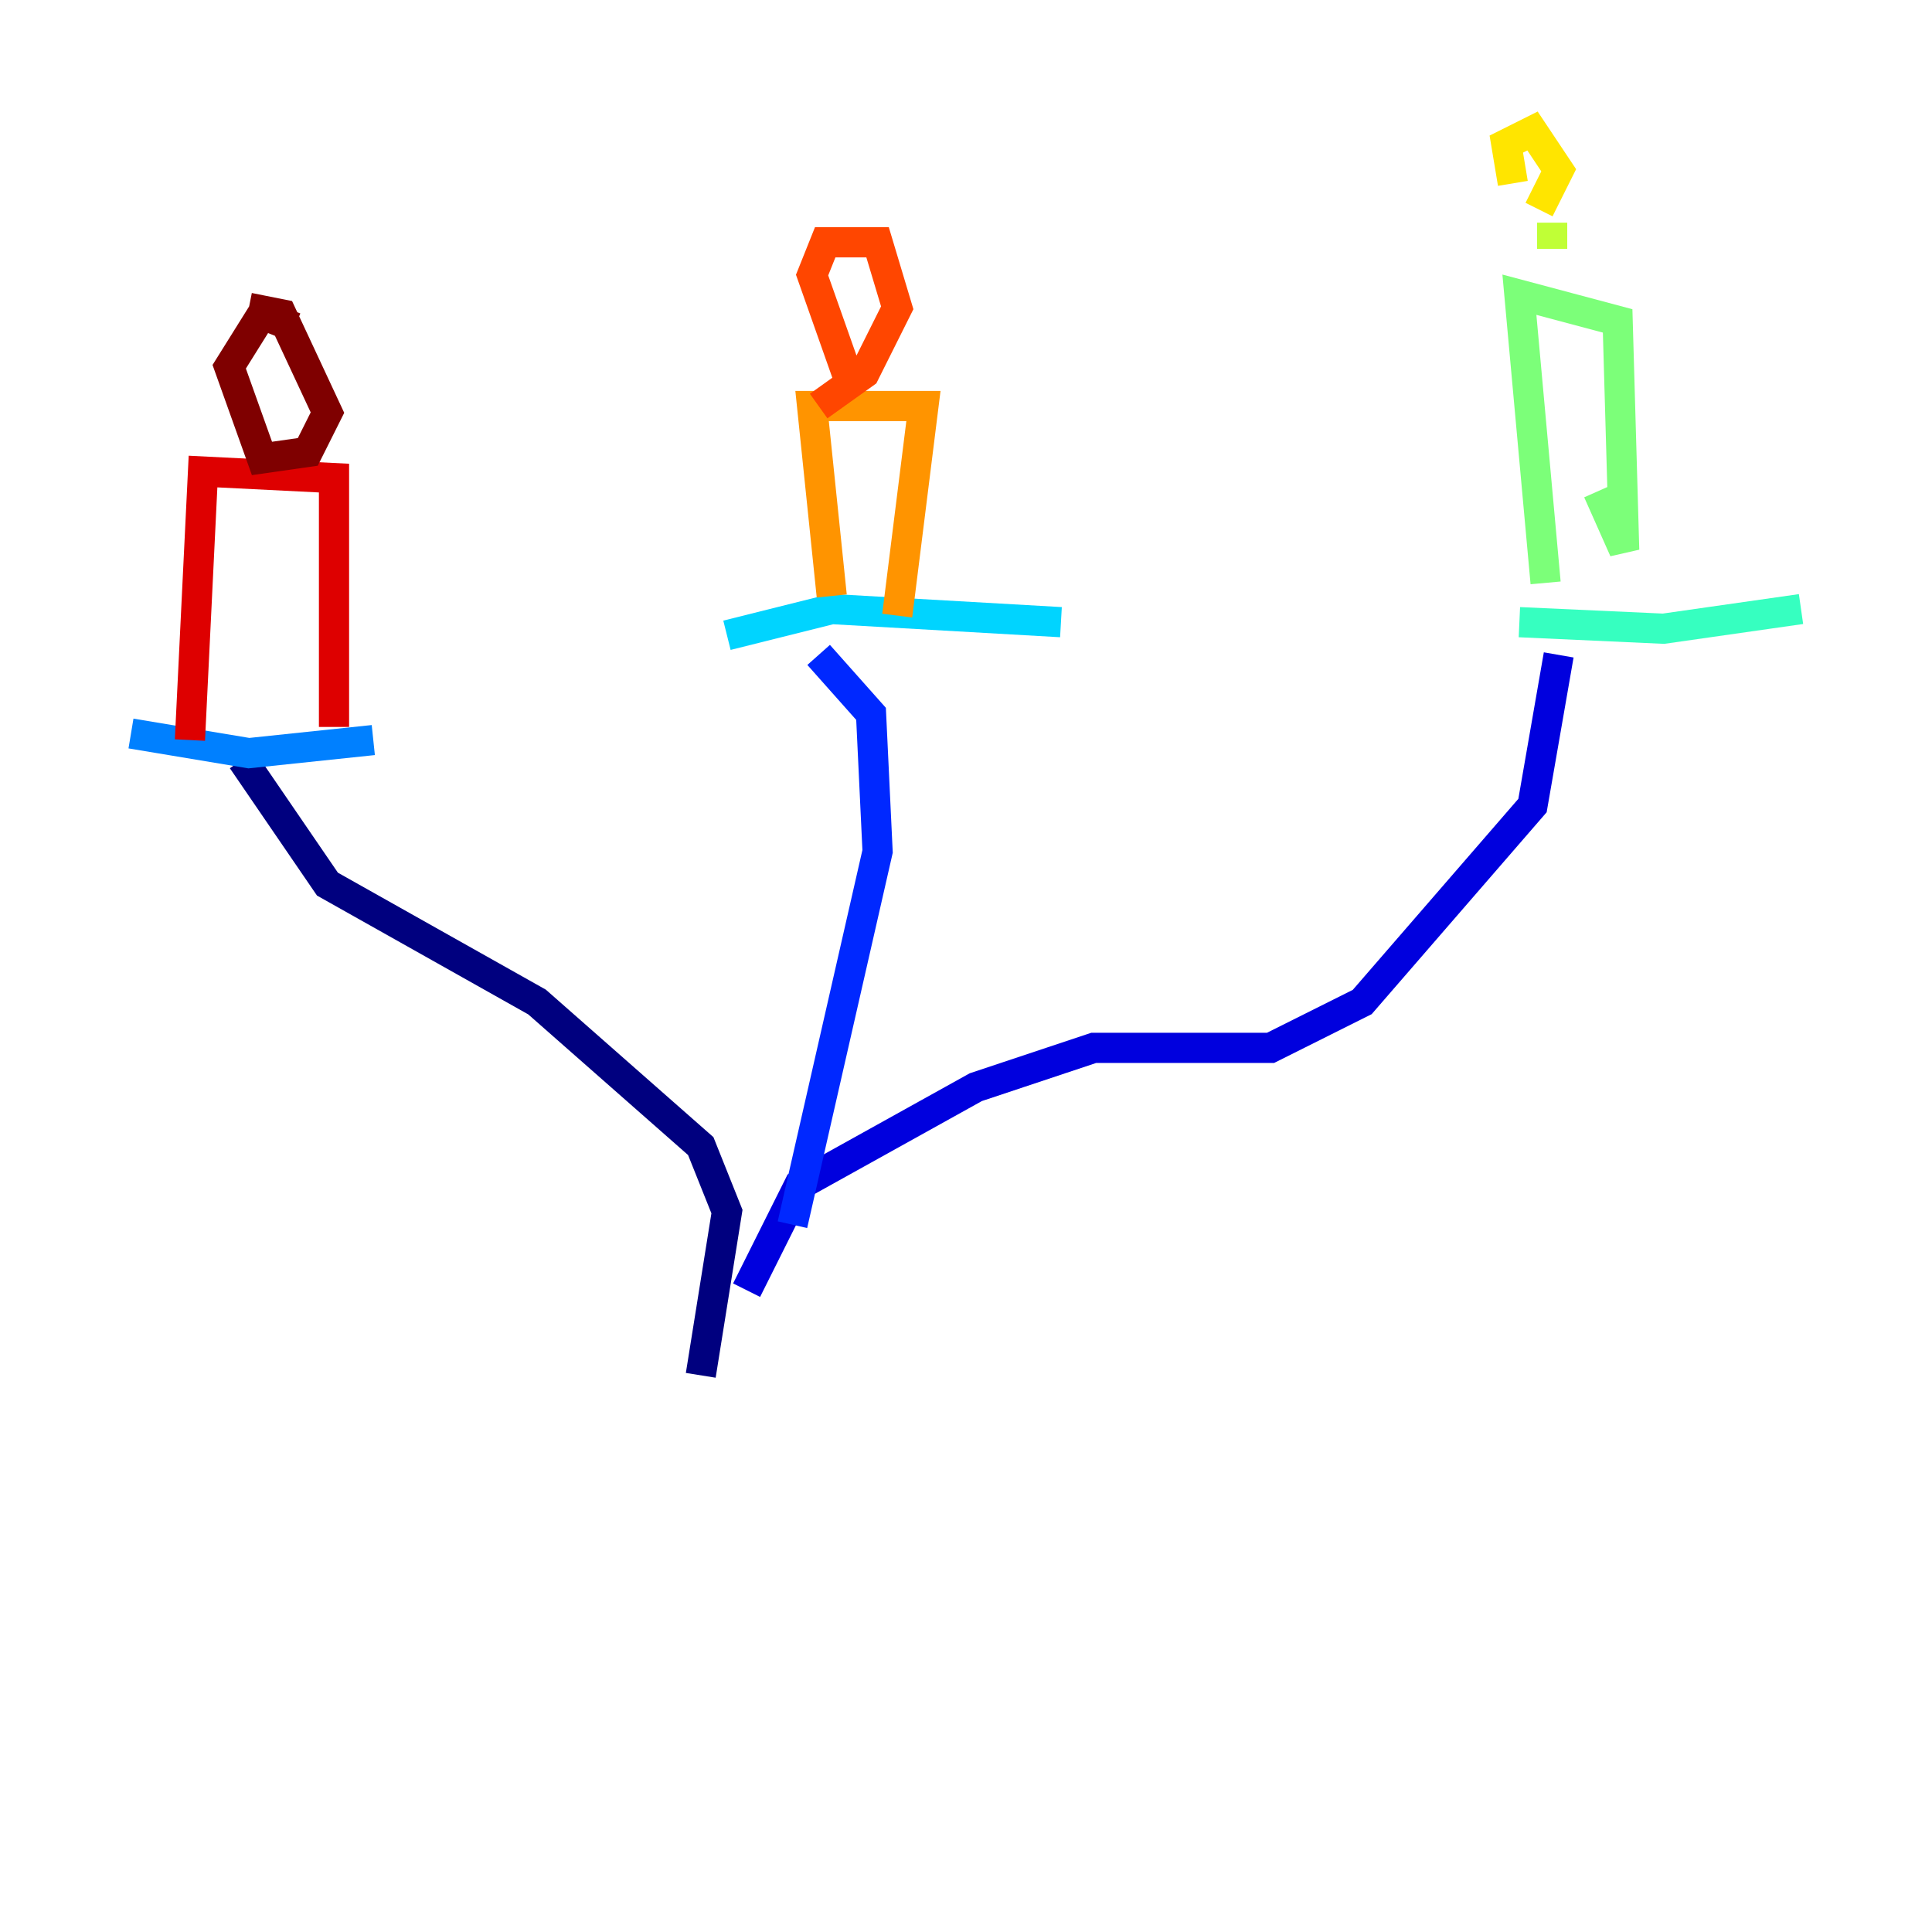 <?xml version="1.0" encoding="utf-8" ?>
<svg baseProfile="tiny" height="128" version="1.2" viewBox="0,0,128,128" width="128" xmlns="http://www.w3.org/2000/svg" xmlns:ev="http://www.w3.org/2001/xml-events" xmlns:xlink="http://www.w3.org/1999/xlink"><defs /><polyline fill="none" points="46.427,91.119 48.163,80.271 46.427,75.932 35.58,66.386 21.695,58.576 16.054,50.332" stroke="#00007f" stroke-width="2" /><polyline fill="none" points="49.464,85.478 52.936,78.536 64.651,72.027 72.461,69.424 84.176,69.424 90.251,66.386 101.532,53.37 103.268,43.39" stroke="#0000de" stroke-width="2" /><polyline fill="none" points="52.502,81.139 58.142,56.407 57.709,47.295 54.237,43.39" stroke="#0028ff" stroke-width="2" /><polyline fill="none" points="8.678,48.597 16.488,49.898 24.732,49.031" stroke="#0080ff" stroke-width="2" /><polyline fill="none" points="48.163,42.088 55.105,40.352 70.291,41.22" stroke="#00d4ff" stroke-width="2" /><polyline fill="none" points="100.664,41.22 110.21,41.654 119.322,40.352" stroke="#36ffc0" stroke-width="2" /><polyline fill="none" points="102.4,38.617 100.664,19.525 107.173,21.261 107.607,36.447 105.871,32.542" stroke="#7cff79" stroke-width="2" /><polyline fill="none" points="102.834,16.488 102.834,14.752" stroke="#c0ff36" stroke-width="2" /><polyline fill="none" points="100.231,12.149 99.797,9.546 101.532,8.678 103.268,11.281 101.966,13.885" stroke="#ffe500" stroke-width="2" /><polyline fill="none" points="55.105,39.485 53.803,26.902 61.18,26.902 59.444,40.786" stroke="#ff9400" stroke-width="2" /><polyline fill="none" points="56.407,25.6 53.803,18.224 54.671,16.054 58.142,16.054 59.444,20.393 57.275,24.732 54.237,26.902" stroke="#ff4600" stroke-width="2" /><polyline fill="none" points="12.583,49.031 13.451,31.241 22.129,31.675 22.129,48.163" stroke="#de0000" stroke-width="2" /><polyline fill="none" points="19.525,21.695 17.356,20.827 15.186,24.298 17.356,30.373 20.393,29.939 21.695,27.336 18.658,20.827 16.488,20.393" stroke="#7f0000" stroke-width="2" /></svg>